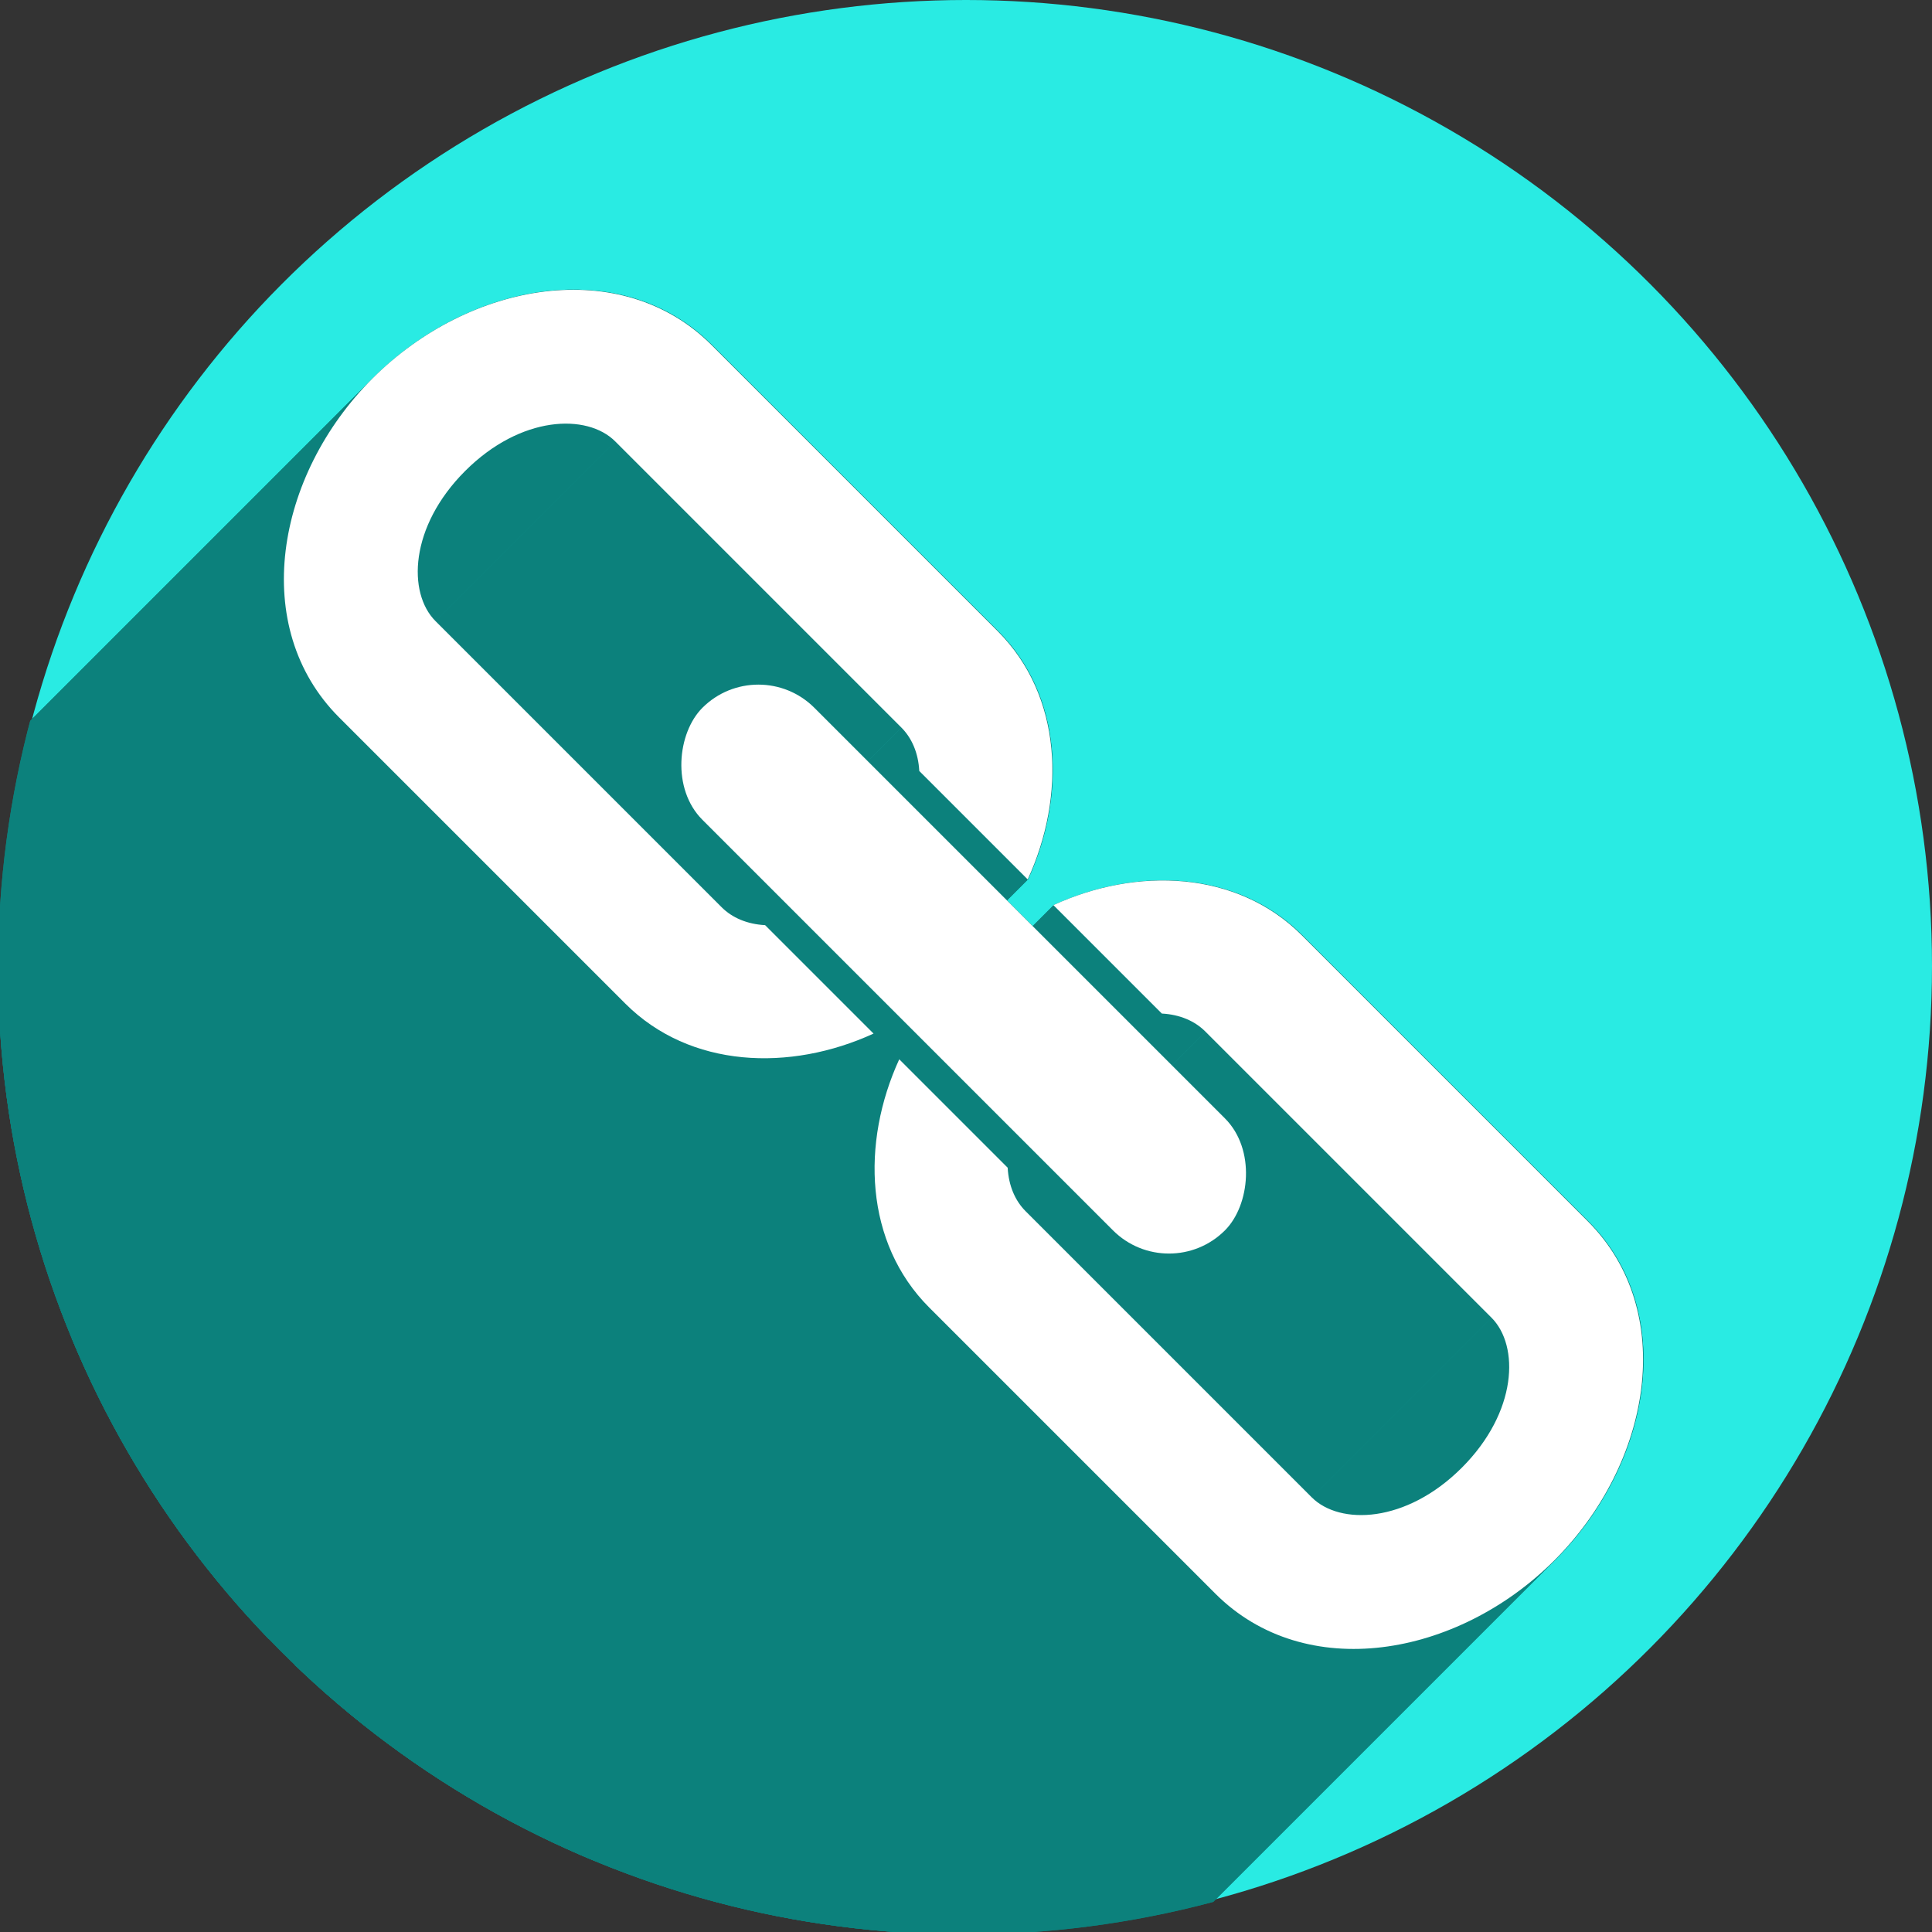 <?xml version="1.0" encoding="UTF-8" standalone="no"?>
<!-- Created with Inkscape (http://www.inkscape.org/) -->

<svg
   xmlns:dc="http://purl.org/dc/elements/1.1/"
   xmlns:cc="http://creativecommons.org/ns#"
   xmlns:rdf="http://www.w3.org/1999/02/22-rdf-syntax-ns#"
   xmlns:svg="http://www.w3.org/2000/svg"
   xmlns="http://www.w3.org/2000/svg"
   xmlns:sodipodi="http://sodipodi.sourceforge.net/DTD/sodipodi-0.dtd"
   xmlns:inkscape="http://www.inkscape.org/namespaces/inkscape"
   sodipodi:docname="link.svg"
   inkscape:version="0.91 r13725"
   version="1.1"
   id="svg2"
   viewBox="0 0 256 256"
   height="256"
   width="256">
  <rect x="0" y="0" width="256" height="256" fill="#333333" stroke="none"/>
  <sodipodi:namedview
     inkscape:window-maximized="1"
     inkscape:window-y="0"
     inkscape:window-x="0"
     inkscape:window-height="1054"
     inkscape:window-width="1920"
     units="px"
     showgrid="true"
     inkscape:current-layer="layer1"
     inkscape:document-units="px"
     inkscape:cy="128"
     inkscape:cx="125.02671"
     inkscape:zoom="3.3632812"
     inkscape:pageshadow="2"
     inkscape:pageopacity="0.0"
     borderopacity="1.0"
     bordercolor="#666666"
     pagecolor="#ffffff"
     id="base">
    <inkscape:grid
       type="xygrid"
       id="grid4191"
       spacingx="5"
       spacingy="5" />
  </sodipodi:namedview>
  <defs
     id="defs4">
    <inkscape:path-effect
       is_visible="true"
       id="path-effect4187"
       effect="spiro" />
    <inkscape:path-effect
       is_visible="true"
       id="path-effect4202"
       effect="spiro" />
    <inkscape:path-effect
       effect="spiro"
       id="path-effect4198"
       is_visible="true" />
    <inkscape:path-effect
       effect="spiro"
       id="path-effect4176"
       is_visible="true" />
    <inkscape:path-effect
       is_visible="true"
       id="path-effect4172"
       effect="spiro" />
    <inkscape:path-effect
       is_visible="true"
       id="path-effect4829"
       effect="spiro" />
    <inkscape:path-effect
       is_visible="true"
       id="path-effect4153"
       effect="spiro" />
    <inkscape:path-effect
       is_visible="true"
       id="path-effect4175"
       effect="spiro" />
    <clipPath
       clipPathUnits="userSpaceOnUse"
       id="clipPath4174">
      <circle
         style="fill:#cc2828;fill-opacity:1;stroke:none;stroke-width:0;stroke-linecap:round;stroke-linejoin:round;stroke-miterlimit:4;stroke-dasharray:none;stroke-opacity:1"
         id="circle4176"
         cx="128"
         cy="924.362"
         r="128" />
    </clipPath>
    <clipPath
       clipPathUnits="userSpaceOnUse"
       id="clipPath4183">
      <circle
         style="fill:#cc2828;fill-opacity:1;stroke:none;stroke-width:0;stroke-linecap:round;stroke-linejoin:round;stroke-miterlimit:4;stroke-dasharray:none;stroke-opacity:1"
         id="circle4185"
         cx="-924.362"
         cy="128"
         r="128"
         transform="matrix(0,-1,1,0,0,0)" />
    </clipPath>
    <clipPath
       clipPathUnits="userSpaceOnUse"
       id="clipPath4187">
      <circle
         style="fill:#cc2828;fill-opacity:1;stroke:none;stroke-width:0;stroke-linecap:round;stroke-linejoin:round;stroke-miterlimit:4;stroke-dasharray:none;stroke-opacity:1"
         id="circle4189"
         cx="128"
         cy="924.362"
         r="128" />
    </clipPath>
    <clipPath
       clipPathUnits="userSpaceOnUse"
       id="clipPath4209">
      <circle
         style="fill:#cc2828;fill-opacity:1;stroke:none;stroke-width:0;stroke-linecap:round;stroke-linejoin:round;stroke-miterlimit:4;stroke-dasharray:none;stroke-opacity:1"
         id="circle4211"
         cx="-924.362"
         cy="128"
         r="128"
         transform="matrix(0,-1,1,0,0,0)" />
    </clipPath>
    <clipPath
       clipPathUnits="userSpaceOnUse"
       id="clipPath4213">
      <circle
         style="fill:#cc2828;fill-opacity:1;stroke:none;stroke-width:0;stroke-linecap:round;stroke-linejoin:round;stroke-miterlimit:4;stroke-dasharray:none;stroke-opacity:1"
         id="circle4215"
         cx="128"
         cy="924.362"
         r="128" />
    </clipPath>
    <clipPath
       id="clipPath4381"
       clipPathUnits="userSpaceOnUse">
      <circle
         transform="matrix(0.778,0.629,-0.629,0.778,0,0)"
         style="fill:#d83838;fill-opacity:1;stroke:none;stroke-width:0;stroke-linecap:round;stroke-linejoin:round;stroke-miterlimit:4;stroke-dasharray:none;stroke-opacity:1"
         id="circle4383"
         cx="686.505"
         cy="640.498"
         r="128" />
    </clipPath>
    <clipPath
       id="clipPath4857"
       clipPathUnits="userSpaceOnUse">
      <circle
         style="fill:#68bdff;fill-opacity:1;stroke:none;stroke-width:0;stroke-linecap:round;stroke-linejoin:round;stroke-miterlimit:4;stroke-dasharray:none;stroke-opacity:1"
         id="circle4859"
         cx="128"
         cy="924.362"
         r="128" />
    </clipPath>
    <clipPath
       id="clipPath5081"
       clipPathUnits="userSpaceOnUse">
      <circle
         transform="scale(-1,1)"
         r="128"
         cy="924.362"
         cx="-127.95"
         id="circle5083"
         style="fill:#68bdff;fill-opacity:1;stroke:none;stroke-width:0;stroke-linecap:round;stroke-linejoin:round;stroke-miterlimit:4;stroke-dasharray:none;stroke-opacity:1" />
    </clipPath>
    <clipPath
       id="clipPath5081-7"
       clipPathUnits="userSpaceOnUse">
      <circle
         transform="scale(-1,1)"
         r="128"
         cy="924.362"
         cx="-127.95"
         id="circle5083-5"
         style="fill:#68bdff;fill-opacity:1;stroke:none;stroke-width:0;stroke-linecap:round;stroke-linejoin:round;stroke-miterlimit:4;stroke-dasharray:none;stroke-opacity:1" />
    </clipPath>
    <clipPath
       clipPathUnits="userSpaceOnUse"
       id="clipPath4286">
      <circle
         style="fill:#ff7b68;fill-opacity:1;stroke:none;stroke-width:0;stroke-linecap:round;stroke-linejoin:round;stroke-miterlimit:4;stroke-dasharray:none;stroke-opacity:1"
         id="circle4288"
         cx="125"
         cy="927.362"
         r="128" />
    </clipPath>
    <clipPath
       clipPathUnits="userSpaceOnUse"
       id="clipPath4607">
      <circle
         r="128"
         cy="924.362"
         cx="128"
         id="circle4609"
         style="fill:#1ce089;fill-opacity:1;stroke:none;stroke-width:6.376;stroke-linecap:round;stroke-linejoin:round;stroke-miterlimit:4;stroke-dasharray:none;stroke-opacity:1" />
    </clipPath>
    <clipPath
       clipPathUnits="userSpaceOnUse"
       id="clipPath4192">
      <circle
         r="128"
         cy="924.362"
         cx="136"
         id="circle4194"
         style="fill:#1ce089;fill-opacity:1;stroke:none;stroke-width:6.376;stroke-linecap:round;stroke-linejoin:round;stroke-miterlimit:4;stroke-dasharray:none;stroke-opacity:1" />
    </clipPath>
    <clipPath
       id="clipPath5908"
       clipPathUnits="userSpaceOnUse">
      <circle
         r="128"
         cy="128"
         cx="128"
         id="circle5910"
         style="fill:#47de88;fill-opacity:1;stroke:none;stroke-width:6.376;stroke-linecap:round;stroke-linejoin:round;stroke-miterlimit:4;stroke-dasharray:none;stroke-opacity:1" />
    </clipPath>
    <clipPath
       clipPathUnits="userSpaceOnUse"
       id="clipPath4387">
      <circle
         r="128"
         cy="924.362"
         cx="132.555"
         id="circle4389"
         style="fill:#47de88;fill-opacity:1;stroke:none;stroke-width:6.376;stroke-linecap:round;stroke-linejoin:round;stroke-miterlimit:4;stroke-dasharray:none;stroke-opacity:1" />
    </clipPath>
    <clipPath
       clipPathUnits="userSpaceOnUse"
       id="clipPath4393">
      <circle
         r="128"
         cy="920.362"
         cx="132.555"
         id="circle4395"
         style="fill:#47de88;fill-opacity:1;stroke:none;stroke-width:6.376;stroke-linecap:round;stroke-linejoin:round;stroke-miterlimit:4;stroke-dasharray:none;stroke-opacity:1" />
    </clipPath>
    <clipPath
       id="clipPath4793"
       clipPathUnits="userSpaceOnUse">
      <circle
         r="128"
         cy="128"
         cx="128"
         id="circle4795"
         style="fill:#47de88;fill-opacity:1;stroke:none;stroke-width:6.376;stroke-linecap:round;stroke-linejoin:round;stroke-miterlimit:4;stroke-dasharray:none;stroke-opacity:1" />
    </clipPath>
    <clipPath
       clipPathUnits="userSpaceOnUse"
       id="clipPath5221">
      <circle
         r="128"
         cy="926.263"
         cx="130.862"
         id="circle5223"
         style="fill:#29ebe3;fill-opacity:1;stroke:none;stroke-width:6.376;stroke-linecap:round;stroke-linejoin:round;stroke-miterlimit:4;stroke-dasharray:none;stroke-opacity:1" />
    </clipPath>
    <clipPath
       id="clipPath5513"
       clipPathUnits="userSpaceOnUse">
      <circle
         r="128"
         cy="924.362"
         cx="128"
         id="circle5515"
         style="fill:#29ebe3;fill-opacity:1;stroke:none;stroke-width:6.376;stroke-linecap:round;stroke-linejoin:round;stroke-miterlimit:4;stroke-dasharray:none;stroke-opacity:1" />
    </clipPath>
    <clipPath
       clipPathUnits="userSpaceOnUse"
       id="clipPath4830">
      <circle
         r="117.76"
         cy="926.682"
         cx="138.174"
         id="circle4832"
         style="fill:#29ebe3;fill-opacity:1;stroke:none;stroke-width:6.376;stroke-linecap:round;stroke-linejoin:round;stroke-miterlimit:4;stroke-dasharray:none;stroke-opacity:1" />
    </clipPath>
    <clipPath
       id="clipPath5528"
       clipPathUnits="userSpaceOnUse">
      <circle
         transform="matrix(0.707,-0.707,0.707,0.707,0,0)"
         r="128"
         cy="742.35"
         cx="-561.33"
         id="circle5530"
         style="fill:#29ebe3;fill-opacity:1;stroke:none;stroke-width:6.376;stroke-linecap:round;stroke-linejoin:round;stroke-miterlimit:4;stroke-dasharray:none;stroke-opacity:1" />
    </clipPath>
    <clipPath
       clipPathUnits="userSpaceOnUse"
       id="clipPath6582">
      <circle
         r="115.651"
         cy="742.35"
         cx="-561.33"
         id="circle6584"
         style="fill:#29ebe3;fill-opacity:1;stroke:none;stroke-width:6.376;stroke-linecap:round;stroke-linejoin:round;stroke-miterlimit:4;stroke-dasharray:none;stroke-opacity:1"
         transform="matrix(0.707,-0.707,0.707,0.707,0,0)" />
    </clipPath>
  </defs>
  <g
     transform="translate(0,-796.362)"
     id="layer1"
     inkscape:groupmode="layer"
     inkscape:label="Layer 1">
    <circle
       style="fill:#29ebe3;fill-opacity:1;stroke:none;stroke-width:6.376;stroke-linecap:round;stroke-linejoin:round;stroke-miterlimit:4;stroke-dasharray:none;stroke-opacity:1"
       id="path4178"
       cx="128"
       cy="924.362"
       r="128" />
    <g
       transform="matrix(0.783,0.783,-0.783,0.783,749.269,102.745)"
       id="g6322"
       clip-path="url(#clipPath6582)"
       style="fill:#0c817c;fill-opacity:1">
      <g
         id="g6326"
         transform="matrix(1.087,0,0,1.087,-22.189,-82.901)"
         style="fill:#0c817c;fill-opacity:1" />
      <g
         id="g6395"
         transform="matrix(0.639,-0.639,0.639,0.639,-35.555,921.841)"
         style="fill:#0c817c;fill-opacity:1">
        <g
           id="g6397"
           style="fill:#0c817c;fill-opacity:1;stroke:none;stroke-width:10;stroke-linecap:round;stroke-linejoin:round;stroke-miterlimit:4;stroke-dasharray:none;stroke-opacity:1">
          <path
             id="path6399"
             d="M75.588 38.01C66.514 38.233 56.984 42.495 49.74 49.738L-91.681 191.16C-84.438 183.916 -74.907 179.654 -65.833 179.431Z"
             style="fill:#0c817c;fill-opacity:1" />
          <path
             id="path6401"
             d="M49.74 49.738C36.863 62.616 33.405 82.725 45.318 94.639L-96.103 236.06C-108.017 224.146 -104.559 204.037 -91.681 191.16Z"
             style="fill:#0c817c;fill-opacity:1" />
          <path
             id="path6403"
             d="M45.318 94.639L83.213 132.533L-58.208 273.955L-96.103 236.06Z"
             style="fill:#0c817c;fill-opacity:1" />
          <path
             id="path6405"
             d="M83.213 132.533C91.787 141.107 105.041 141.575 116.092 136.506L-25.33 277.927C-36.381 282.997 -49.634 282.529 -58.208 273.955Z"
             style="fill:#0c817c;fill-opacity:1" />
          <path
             id="path6407"
             d="M116.092 136.506L101.73 122.146L-39.691 263.568L-25.33 277.927Z"
             style="fill:#0c817c;fill-opacity:1" />
          <path
             id="path6409"
             d="M101.73 122.146C99.342 122.018 97.362 121.163 95.973 119.773L-45.449 261.195C-44.059 262.584 -42.079 263.439 -39.691 263.568Z"
             style="fill:#0c817c;fill-opacity:1" />
          <path
             id="path6411"
             d="M95.973 119.773L58.078 81.879L-83.343 223.3L-45.449 261.195Z"
             style="fill:#0c817c;fill-opacity:1" />
          <path
             id="path6413"
             d="M58.078 81.879C54.359 78.16 54.624 69.378 62.002 62.0L-79.419 203.421C-86.797 210.799 -87.062 219.581 -83.343 223.3Z"
             style="fill:#0c817c;fill-opacity:1" />
          <path
             id="path6415"
             d="M62.002 62.0C62.002 62.0 62.002 62.0 62.002 62.0L-79.419 203.421C-79.419 203.421 -79.419 203.421 -79.419 203.421Z"
             style="fill:#0c817c;fill-opacity:1" />
          <path
             id="path6417"
             d="M62.002 62.0C62.002 62.0 62.002 62.0 62.002 62.0L-79.419 203.421C-79.419 203.421 -79.419 203.421 -79.419 203.421Z"
             style="fill:#0c817c;fill-opacity:1" />
          <path
             id="path6419"
             d="M62.002 62.0C69.38 54.622 78.16 54.359 81.879 58.078L-59.542 199.499C-63.261 195.78 -72.042 196.044 -79.419 203.421Z"
             style="fill:#0c817c;fill-opacity:1" />
          <path
             id="path6421"
             d="M81.879 58.078L119.773 95.973L-21.648 237.394L-59.542 199.499Z"
             style="fill:#0c817c;fill-opacity:1" />
          <path
             id="path6423"
             d="M119.773 95.973C121.163 97.362 122.018 99.342 122.146 101.73L-19.275 243.152C-19.404 240.764 -20.259 238.783 -21.648 237.394Z"
             style="fill:#0c817c;fill-opacity:1" />
          <path
             id="path6425"
             d="M122.146 101.73L136.508 116.09L-4.914 257.511L-19.275 243.152Z"
             style="fill:#0c817c;fill-opacity:1" />
          <path
             id="path6427"
             d="M136.508 116.09C141.577 105.039 141.107 91.787 132.533 83.213L-8.888 224.634C-0.314 233.208 0.155 246.46 -4.914 257.511Z"
             style="fill:#0c817c;fill-opacity:1" />
          <path
             id="path6429"
             d="M132.533 83.213L94.639 45.318L-46.783 186.74L-8.888 224.634Z"
             style="fill:#0c817c;fill-opacity:1" />
          <path
             id="path6431"
             d="M94.639 45.318C89.426 40.106 82.645 37.836 75.588 38.01L-65.833 179.431C-58.776 179.258 -51.995 181.527 -46.783 186.74Z"
             style="fill:#0c817c;fill-opacity:1" />
          <path
             id="path6433"
             d="M100.811 90.316C98.13 90.316 95.45 91.343 93.396 93.396L-48.025 234.818C-45.971 232.764 -43.291 231.738 -40.611 231.738Z"
             style="fill:#0c817c;fill-opacity:1" />
          <path
             id="path6435"
             d="M93.396 93.396C89.289 97.504 89.289 104.119 93.396 108.227L-48.025 249.648C-52.133 245.54 -52.133 238.926 -48.025 234.818Z"
             style="fill:#0c817c;fill-opacity:1" />
          <path
             id="path6437"
             d="M93.396 108.227L147.773 162.604L6.352 304.025L-48.025 249.648Z"
             style="fill:#0c817c;fill-opacity:1" />
          <path
             id="path6439"
             d="M147.773 162.604C151.881 166.711 158.496 166.711 162.604 162.604L21.182 304.025C17.074 308.133 10.46 308.133 6.352 304.025Z"
             style="fill:#0c817c;fill-opacity:1" />
          <path
             id="path6441"
             d="M162.604 162.604C166.711 158.496 166.711 151.881 162.604 147.773L21.182 289.195C25.29 293.303 25.29 299.917 21.182 304.025Z"
             style="fill:#0c817c;fill-opacity:1" />
          <path
             id="path6443"
             d="M162.604 147.773L108.227 93.396L-33.195 234.818L21.182 289.195Z"
             style="fill:#0c817c;fill-opacity:1" />
          <path
             id="path6445"
             d="M108.227 93.396C106.173 91.343 103.491 90.316 100.811 90.316L-40.611 231.738C-37.93 231.738 -35.249 232.764 -33.195 234.818Z"
             style="fill:#0c817c;fill-opacity:1" />
          <path
             id="path6447"
             d="M155.102 116.234C150 116.117 144.745 117.275 139.91 119.492L-1.511 260.914C3.324 258.696 8.579 257.538 13.68 257.656Z"
             style="fill:#0c817c;fill-opacity:1" />
          <path
             id="path6449"
             d="M139.91 119.492L154.27 133.854L12.848 275.275L-1.511 260.914Z"
             style="fill:#0c817c;fill-opacity:1" />
          <path
             id="path6451"
             d="M154.27 133.854C156.658 133.982 158.638 134.837 160.027 136.227L18.606 277.648C17.217 276.259 15.236 275.404 12.848 275.275Z"
             style="fill:#0c817c;fill-opacity:1" />
          <path
             id="path6453"
             d="M160.027 136.227L197.922 174.121L56.501 315.542L18.606 277.648Z"
             style="fill:#0c817c;fill-opacity:1" />
          <path
             id="path6455"
             d="M197.922 174.121C201.641 177.84 201.378 186.62 194.0 193.998L52.579 335.419C59.956 328.042 60.22 319.262 56.501 315.542Z"
             style="fill:#0c817c;fill-opacity:1" />
          <path
             id="path6457"
             d="M194.0 193.998C186.622 201.376 177.84 201.641 174.121 197.922L32.7 339.343C36.419 343.062 45.201 342.797 52.579 335.419Z"
             style="fill:#0c817c;fill-opacity:1" />
          <path
             id="path6459"
             d="M174.121 197.922L136.227 160.027L-5.195 301.449L32.7 339.343Z"
             style="fill:#0c817c;fill-opacity:1" />
          <path
             id="path6461"
             d="M136.227 160.027C134.837 158.638 133.982 156.658 133.854 154.27L-7.568 295.691C-7.439 298.079 -6.584 300.059 -5.195 301.449Z"
             style="fill:#0c817c;fill-opacity:1" />
          <path
             id="path6463"
             d="M133.854 154.27L119.494 139.908L-21.927 281.33L-7.568 295.691Z"
             style="fill:#0c817c;fill-opacity:1" />
          <path
             id="path6465"
             d="M119.494 139.908C114.425 150.959 114.893 164.213 123.467 172.787L-17.955 314.208C-26.529 305.634 -26.997 292.381 -21.927 281.33Z"
             style="fill:#0c817c;fill-opacity:1" />
          <path
             id="path6467"
             d="M123.467 172.787L161.361 210.682L19.94 352.103L-17.955 314.208Z"
             style="fill:#0c817c;fill-opacity:1" />
          <path
             id="path6469"
             d="M161.361 210.682C173.275 222.595 193.384 219.137 206.262 206.26L64.84 347.681C51.963 360.559 31.854 364.017 19.94 352.103Z"
             style="fill:#0c817c;fill-opacity:1" />
          <path
             id="path6471"
             d="M206.262 206.26C219.139 193.382 222.595 173.275 210.682 161.361L69.26 302.783C81.174 314.696 77.718 334.804 64.84 347.681Z"
             style="fill:#0c817c;fill-opacity:1" />
          <path
             id="path6473"
             d="M210.682 161.361L172.787 123.467L31.366 264.888L69.26 302.783Z"
             style="fill:#0c817c;fill-opacity:1" />
          <path
             id="path6475"
             d="M172.787 123.467C167.964 118.644 161.66 116.385 155.102 116.234L13.68 257.656C20.239 257.807 26.543 260.065 31.366 264.888Z"
             style="fill:#0c817c;fill-opacity:1" />
        </g>
        <path
           id="rect6324"
           transform=""
           d="M 75.588 38.01 C 66.514 38.233 56.984 42.495 49.74 49.738 C 36.863 62.616 33.405 82.725 45.318 94.639 L 83.213 132.533 C 91.787 141.107 105.041 141.575 116.092 136.506 L 101.73 122.146 C 99.342 122.018 97.362 121.163 95.973 119.773 L 58.078 81.879 C 54.359 78.16 54.624 69.378 62.002 62 C 69.38 54.622 78.16 54.359 81.879 58.078 L 119.773 95.973 C 121.163 97.362 122.018 99.342 122.146 101.73 L 136.508 116.09 C 141.577 105.039 141.107 91.787 132.533 83.213 L 94.639 45.318 C 89.426 40.106 82.645 37.836 75.588 38.01 z M 100.811 90.316 C 98.13 90.316 95.45 91.343 93.396 93.396 C 89.289 97.504 89.289 104.119 93.396 108.227 L 147.773 162.604 C 151.881 166.711 158.496 166.711 162.604 162.604 C 166.711 158.496 166.711 151.881 162.604 147.773 L 108.227 93.396 C 106.173 91.343 103.491 90.316 100.811 90.316 z M 155.102 116.234 C 150 116.117 144.745 117.275 139.91 119.492 L 154.27 133.854 C 156.658 133.982 158.638 134.837 160.027 136.227 L 197.922 174.121 C 201.641 177.84 201.378 186.62 194 193.998 C 186.622 201.376 177.84 201.641 174.121 197.922 L 136.227 160.027 C 134.837 158.638 133.982 156.658 133.854 154.27 L 119.494 139.908 C 114.425 150.959 114.893 164.213 123.467 172.787 L 161.361 210.682 C 173.275 222.595 193.384 219.137 206.262 206.26 C 219.139 193.382 222.595 173.275 210.682 161.361 L 172.787 123.467 C 167.964 118.644 161.66 116.385 155.102 116.234 z "
           style="fill:#0c817c;fill-opacity:1;stroke:none;stroke-width:10;stroke-linecap:round;stroke-linejoin:round;stroke-miterlimit:4;stroke-dasharray:none;stroke-opacity:1" />
      </g>
    </g>
    <g
       id="g4857"
       transform="matrix(0.783,0.783,-0.783,0.783,749.269,102.745)">
      <rect
         style="fill:#ffffff;fill-opacity:1;stroke:none;stroke-width:10;stroke-linecap:round;stroke-linejoin:round;stroke-miterlimit:4;stroke-dasharray:none;stroke-opacity:1"
         id="rect5316"
         width="88.431"
         height="18.949"
         x="83.785"
         y="912.367"
         ry="9.475" />
      <g
         transform="matrix(1.087,0,0,1.087,-22.189,-82.901)"
         id="g4305">
        <path
           id="path5312"
           d="m 69.966,895.374 c -14.005,0 -23.792,13.85 -23.792,28.988 0,15.138 9.787,28.99 23.792,28.99 l 44.548,0 c 10.079,0 18.144,-7.515 21.66,-16.99 l -16.881,0 c -1.479,1.328 -3.145,1.99 -4.779,1.99 l -44.548,0 c -4.372,0 -9.377,-5.317 -9.377,-13.99 0,-8.673 5.005,-13.988 9.377,-13.988 l 44.548,0 c 1.633,0 3.299,0.66 4.779,1.988 l 16.881,0 c -3.516,-9.475 -11.581,-16.988 -21.66,-16.988 l -44.548,0 z"
           style="color:#000000;font-style:normal;font-variant:normal;font-weight:normal;font-stretch:normal;font-size:medium;line-height:normal;font-family:sans-serif;text-indent:0;text-align:start;text-decoration:none;text-decoration-line:none;text-decoration-style:solid;text-decoration-color:#000000;letter-spacing:normal;word-spacing:normal;text-transform:none;direction:ltr;block-progression:tb;writing-mode:lr-tb;baseline-shift:baseline;text-anchor:start;white-space:normal;clip-rule:nonzero;display:inline;overflow:visible;visibility:visible;opacity:1;isolation:auto;mix-blend-mode:normal;color-interpolation:sRGB;color-interpolation-filters:linearRGB;solid-color:#000000;solid-opacity:1;fill:#ffffff;fill-opacity:1;fill-rule:nonzero;stroke:none;stroke-width:15;stroke-linecap:round;stroke-linejoin:round;stroke-miterlimit:4;stroke-dasharray:none;stroke-dashoffset:0;stroke-opacity:1;color-rendering:auto;image-rendering:auto;shape-rendering:auto;text-rendering:auto;enable-background:accumulate"
           inkscape:connector-curvature="0" />
        <path
           id="path5314"
           d="m 161.834,895.374 c -10.079,0 -18.144,7.513 -21.66,16.988 l 16.881,0 c 1.479,-1.328 3.145,-1.988 4.779,-1.988 l 44.548,0 c 4.372,0 9.377,5.315 9.377,13.988 0,8.673 -5.005,13.99 -9.377,13.99 l -44.548,0 c -1.633,0 -3.299,-0.662 -4.779,-1.99 l -16.881,0 c 3.516,9.475 11.581,16.99 21.66,16.99 l 44.548,0 c 14.005,0 23.792,-13.852 23.792,-28.99 0,-15.138 -9.787,-28.988 -23.792,-28.988 l -44.548,0 z"
           style="color:#000000;font-style:normal;font-variant:normal;font-weight:normal;font-stretch:normal;font-size:medium;line-height:normal;font-family:sans-serif;text-indent:0;text-align:start;text-decoration:none;text-decoration-line:none;text-decoration-style:solid;text-decoration-color:#000000;letter-spacing:normal;word-spacing:normal;text-transform:none;direction:ltr;block-progression:tb;writing-mode:lr-tb;baseline-shift:baseline;text-anchor:start;white-space:normal;clip-rule:nonzero;display:inline;overflow:visible;visibility:visible;opacity:1;isolation:auto;mix-blend-mode:normal;color-interpolation:sRGB;color-interpolation-filters:linearRGB;solid-color:#000000;solid-opacity:1;fill:#ffffff;fill-opacity:1;fill-rule:nonzero;stroke:none;stroke-width:15;stroke-linecap:round;stroke-linejoin:round;stroke-miterlimit:4;stroke-dasharray:none;stroke-dashoffset:0;stroke-opacity:1;color-rendering:auto;image-rendering:auto;shape-rendering:auto;text-rendering:auto;enable-background:accumulate"
           inkscape:connector-curvature="0" />
      </g>
    </g>
  </g>
</svg>
